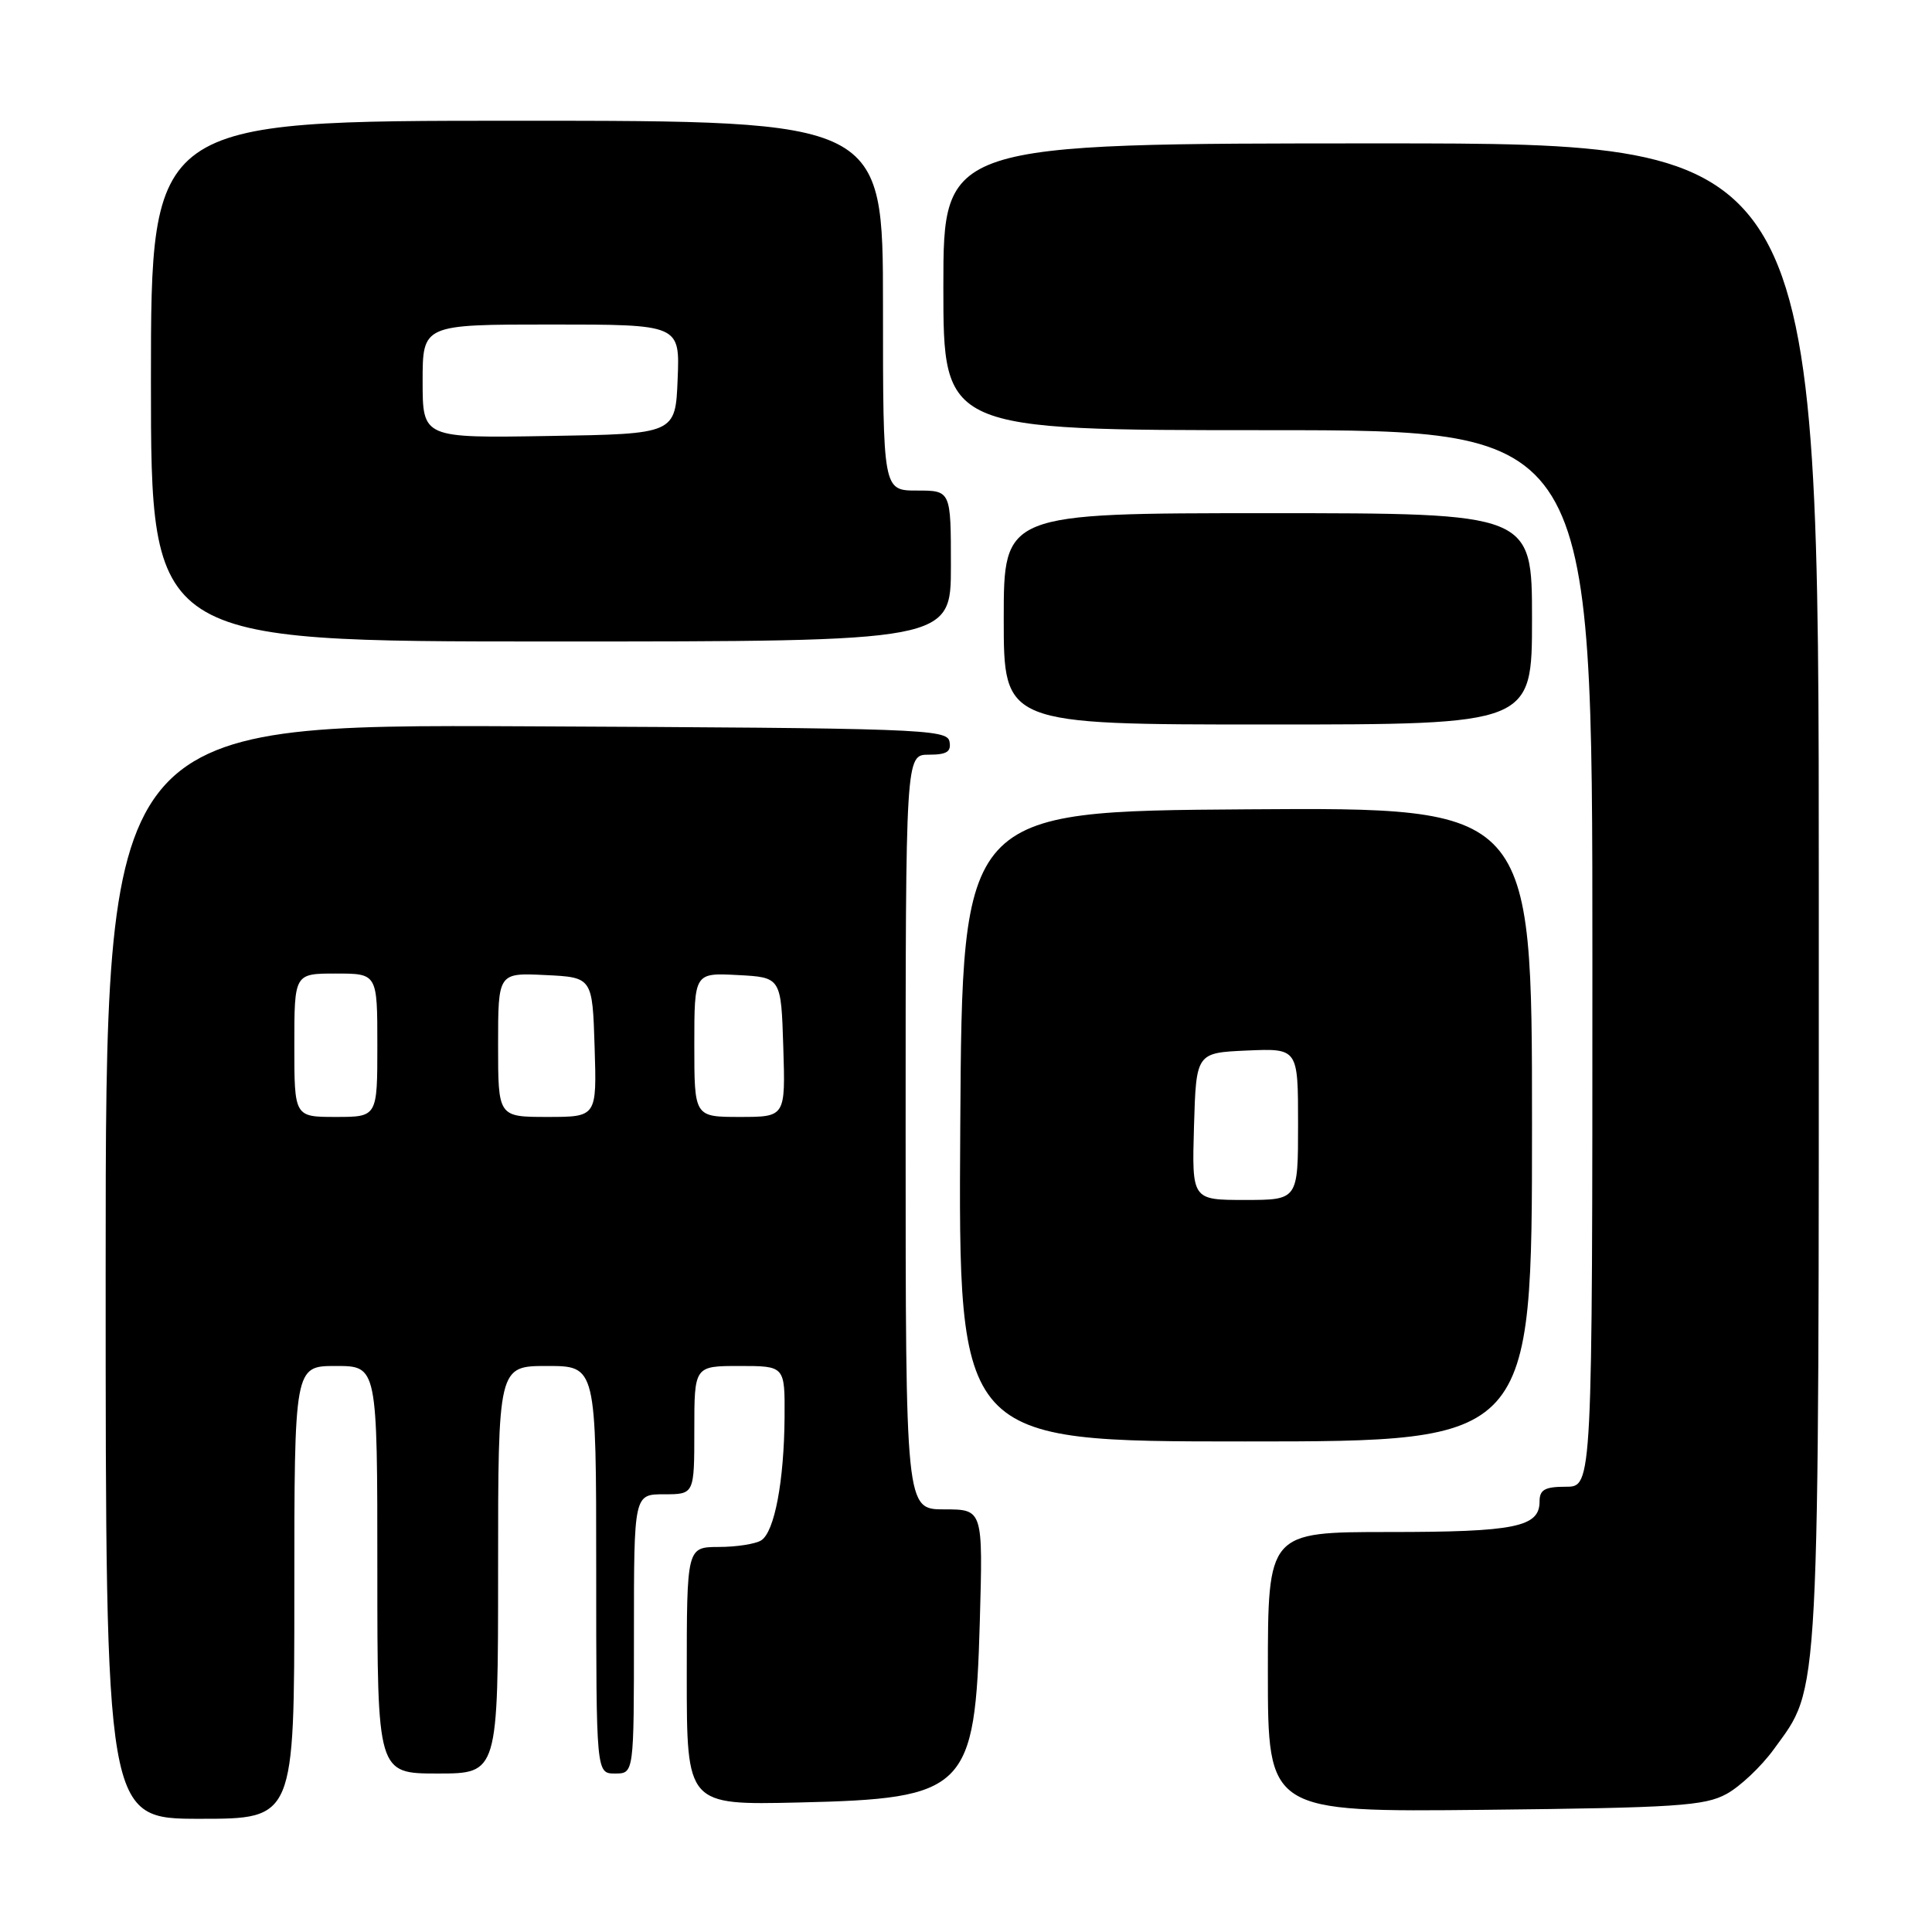 <?xml version="1.0" encoding="UTF-8" standalone="no"?>
<!DOCTYPE svg PUBLIC "-//W3C//DTD SVG 1.1//EN" "http://www.w3.org/Graphics/SVG/1.1/DTD/svg11.dtd" >
<svg xmlns="http://www.w3.org/2000/svg" xmlns:xlink="http://www.w3.org/1999/xlink" version="1.1" viewBox="0 0 256 256">
 <g >
 <path fill="currentColor"
d=" M 39.00 211.00 C 39.00 181.00 39.00 181.00 44.50 181.00 C 50.00 181.00 50.00 181.00 50.00 208.00 C 50.00 235.00 50.00 235.00 58.00 235.00 C 66.00 235.00 66.00 235.00 66.00 208.00 C 66.00 181.00 66.00 181.00 72.50 181.00 C 79.00 181.00 79.00 181.00 79.00 208.00 C 79.00 235.00 79.00 235.00 81.50 235.00 C 84.00 235.00 84.00 235.00 84.00 216.50 C 84.00 198.00 84.00 198.00 88.00 198.00 C 92.00 198.00 92.00 198.00 92.00 189.50 C 92.00 181.00 92.00 181.00 98.00 181.00 C 104.00 181.00 104.00 181.00 103.96 187.75 C 103.90 196.25 102.63 202.99 100.86 204.11 C 100.11 204.58 97.59 204.98 95.25 204.98 C 91.00 205.00 91.00 205.00 91.00 222.09 C 91.00 239.18 91.00 239.18 105.80 238.84 C 128.08 238.33 129.19 237.22 129.83 214.87 C 130.25 200.00 130.25 200.00 125.12 200.00 C 120.00 200.00 120.00 200.00 120.00 150.00 C 120.00 100.00 120.00 100.00 123.07 100.00 C 125.46 100.00 126.07 99.61 125.81 98.25 C 125.49 96.61 121.91 96.48 69.74 96.24 C 14.00 95.98 14.00 95.98 14.00 168.49 C 14.00 241.00 14.00 241.00 26.50 241.00 C 39.00 241.00 39.00 241.00 39.00 211.00 Z  M 228.77 237.71 C 230.57 236.73 233.38 234.07 235.03 231.80 C 241.21 223.27 241.00 227.23 241.00 118.32 C 241.00 19.00 241.00 19.00 183.00 19.00 C 125.00 19.00 125.00 19.00 125.00 38.00 C 125.00 57.00 125.00 57.00 168.00 57.00 C 211.00 57.00 211.00 57.00 211.00 127.00 C 211.00 197.00 211.00 197.00 207.50 197.00 C 204.69 197.00 204.00 197.39 204.00 198.96 C 204.00 202.34 200.76 203.00 184.07 203.00 C 168.00 203.00 168.00 203.00 168.00 221.56 C 168.00 240.11 168.00 240.11 196.75 239.81 C 222.10 239.54 225.89 239.29 228.77 237.71 Z  M 203.00 148.99 C 203.00 106.98 203.00 106.98 165.25 107.24 C 127.50 107.50 127.50 107.50 127.24 149.25 C 126.98 191.00 126.98 191.00 164.99 191.00 C 203.00 191.00 203.00 191.00 203.00 148.99 Z  M 203.00 82.00 C 203.00 68.00 203.00 68.00 168.00 68.00 C 133.00 68.00 133.00 68.00 133.00 82.00 C 133.00 96.00 133.00 96.00 168.00 96.00 C 203.00 96.00 203.00 96.00 203.00 82.00 Z  M 126.00 75.00 C 126.00 65.00 126.00 65.00 121.50 65.00 C 117.00 65.00 117.00 65.00 117.00 40.50 C 117.00 16.00 117.00 16.00 68.50 16.00 C 20.00 16.00 20.00 16.00 20.00 50.50 C 20.00 85.00 20.00 85.00 73.00 85.00 C 126.00 85.00 126.00 85.00 126.00 75.00 Z  M 39.00 138.50 C 39.00 129.00 39.00 129.00 44.50 129.00 C 50.00 129.00 50.00 129.00 50.00 138.50 C 50.00 148.00 50.00 148.00 44.50 148.00 C 39.00 148.00 39.00 148.00 39.00 138.50 Z  M 66.00 138.45 C 66.00 128.90 66.00 128.90 72.25 129.20 C 78.50 129.50 78.50 129.50 78.79 138.75 C 79.08 148.00 79.08 148.00 72.54 148.00 C 66.00 148.00 66.00 148.00 66.00 138.45 Z  M 92.00 138.45 C 92.00 128.90 92.00 128.90 97.75 129.20 C 103.50 129.50 103.50 129.50 103.79 138.75 C 104.08 148.00 104.08 148.00 98.04 148.00 C 92.00 148.00 92.00 148.00 92.00 138.45 Z  M 158.21 149.25 C 158.50 139.50 158.50 139.50 165.25 139.20 C 172.00 138.91 172.00 138.91 172.00 148.95 C 172.00 159.00 172.00 159.00 164.96 159.00 C 157.93 159.00 157.93 159.00 158.21 149.25 Z  M 56.00 50.52 C 56.00 43.00 56.00 43.00 73.04 43.00 C 90.09 43.00 90.09 43.00 89.79 50.25 C 89.50 57.50 89.50 57.50 72.75 57.77 C 56.00 58.05 56.00 58.05 56.00 50.52 Z "/>
</g>
</svg>